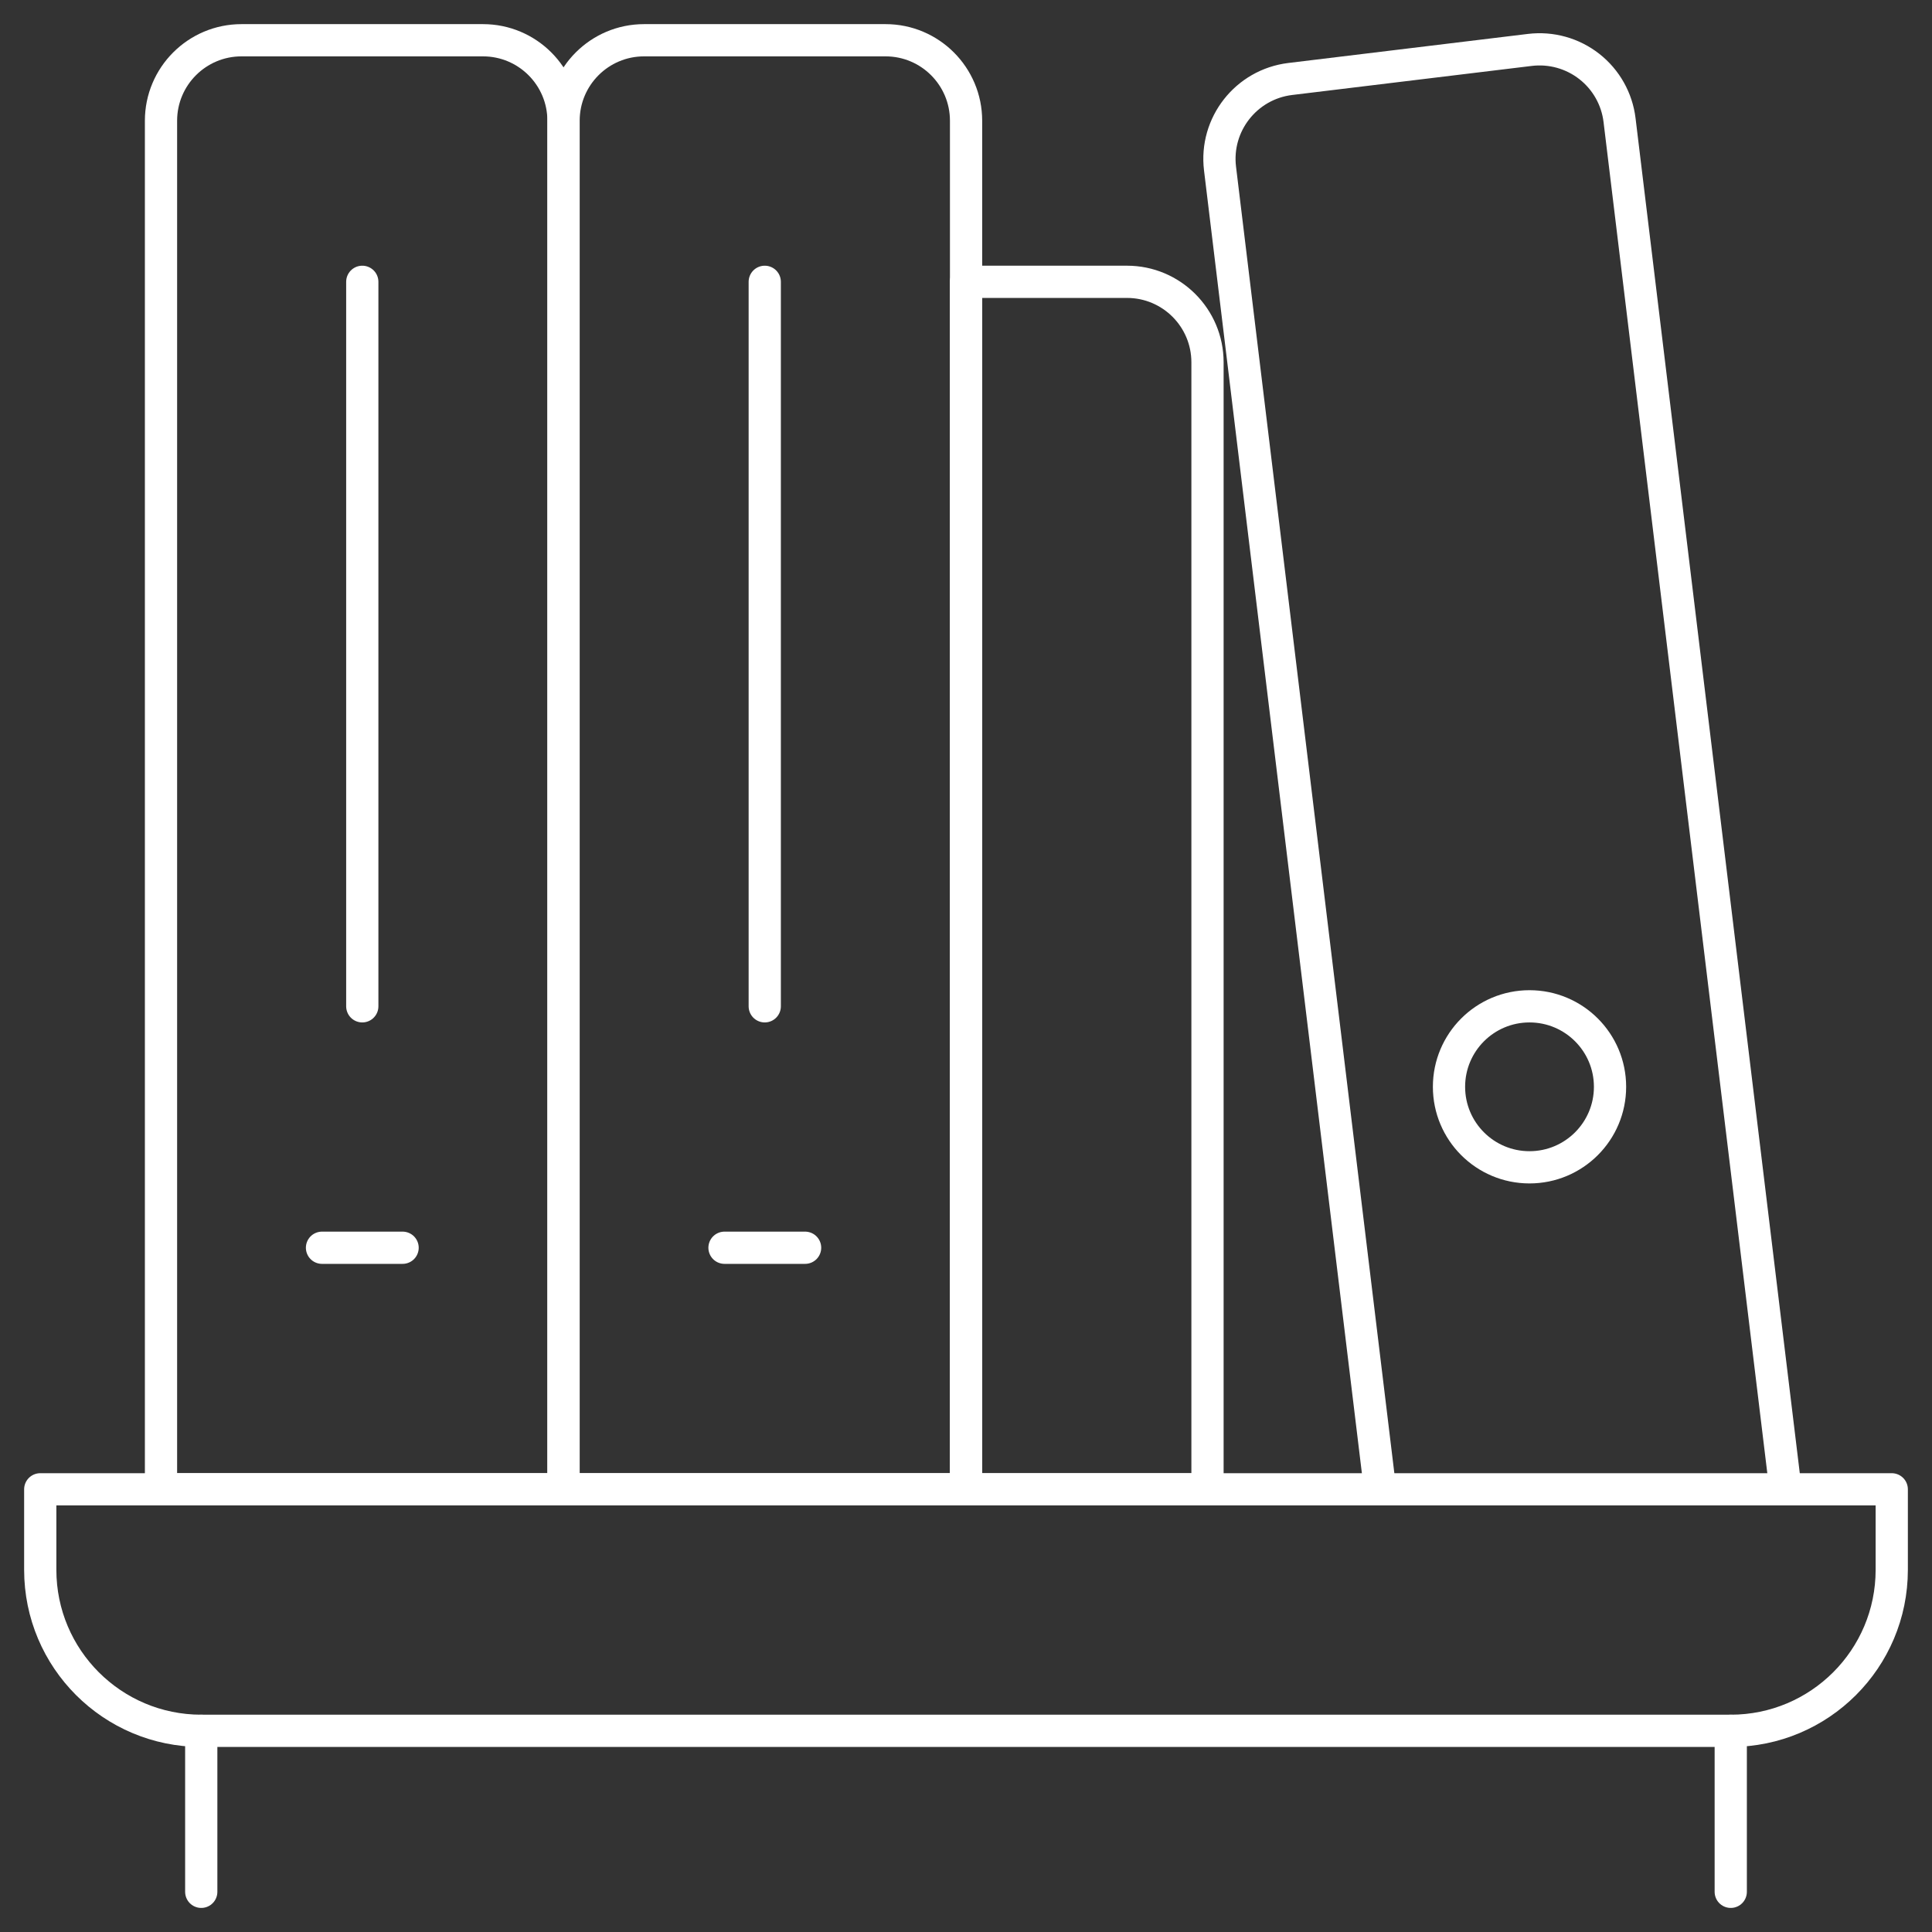 <svg width="60" height="60" viewBox="0 0 60 60" fill="none" xmlns="http://www.w3.org/2000/svg">
<rect x="0" y="0" width="60" height="60" fill="#333333" stroke="none"/>
<path fill-rule="evenodd" clip-rule="evenodd" d="M58.75 48.752C58.75 51.514 56.511 53.752 53.75 53.752H6.25C3.489 53.752 1.25 51.514 1.25 48.752V46.252H58.75V48.752Z" stroke="white" stroke-width="1.001" stroke-linecap="round" stroke-linejoin="round"/>
<path d="M6.25 53.752V58.752" stroke="white" stroke-width="1.001" stroke-linecap="round" stroke-linejoin="round"/>
<path d="M53.75 53.752V58.752" stroke="white" stroke-width="1.001" stroke-linecap="round" stroke-linejoin="round"/>
<path fill-rule="evenodd" clip-rule="evenodd" d="M30.002 46.251H17.502V3.75C17.502 2.37 18.621 1.25 20.002 1.25H27.502C28.883 1.25 30.002 2.37 30.002 3.75V46.251Z" stroke="white" stroke-width="1.001" stroke-linecap="round" stroke-linejoin="round"/>
<path d="M42.859 46.25L37.889 5.235C37.723 3.865 38.699 2.62 40.069 2.453L47.514 1.55C48.173 1.471 48.836 1.656 49.358 2.065C49.88 2.474 50.218 3.074 50.297 3.733L55.45 46.25" stroke="white" stroke-width="1.001" stroke-linecap="round" stroke-linejoin="round"/>
<path fill-rule="evenodd" clip-rule="evenodd" d="M37.5 46.252H30V8.752H35C36.381 8.752 37.5 9.872 37.5 11.252V46.252Z" stroke="white" stroke-width="1.001" stroke-linecap="round" stroke-linejoin="round"/>
<path fill-rule="evenodd" clip-rule="evenodd" d="M17.5 46.251H5V3.75C5 2.37 6.119 1.25 7.5 1.25H15C16.381 1.25 17.5 2.37 17.5 3.75V46.251Z" stroke="white" stroke-width="1.001" stroke-linecap="round" stroke-linejoin="round"/>
<path d="M22.5 38.75H25.003" stroke="white" stroke-width="1.001" stroke-linecap="round" stroke-linejoin="round"/>
<path d="M10 38.75H12.503" stroke="white" stroke-width="1.001" stroke-linecap="round" stroke-linejoin="round"/>
<path d="M11.251 8.752V31.252" stroke="white" stroke-width="1.001" stroke-linecap="round" stroke-linejoin="round"/>
<path d="M23.75 8.752V31.252" stroke="white" stroke-width="1.001" stroke-linecap="round" stroke-linejoin="round"/>
<path fill-rule="evenodd" clip-rule="evenodd" d="M47.5 36.252C48.881 36.252 50.001 35.133 50.001 33.752C50.001 32.371 48.881 31.252 47.5 31.252C46.119 31.252 45 32.371 45 33.752C45 35.133 46.119 36.252 47.5 36.252Z" stroke="white" stroke-width="1.001" stroke-linecap="round" stroke-linejoin="round"/>
</svg>
